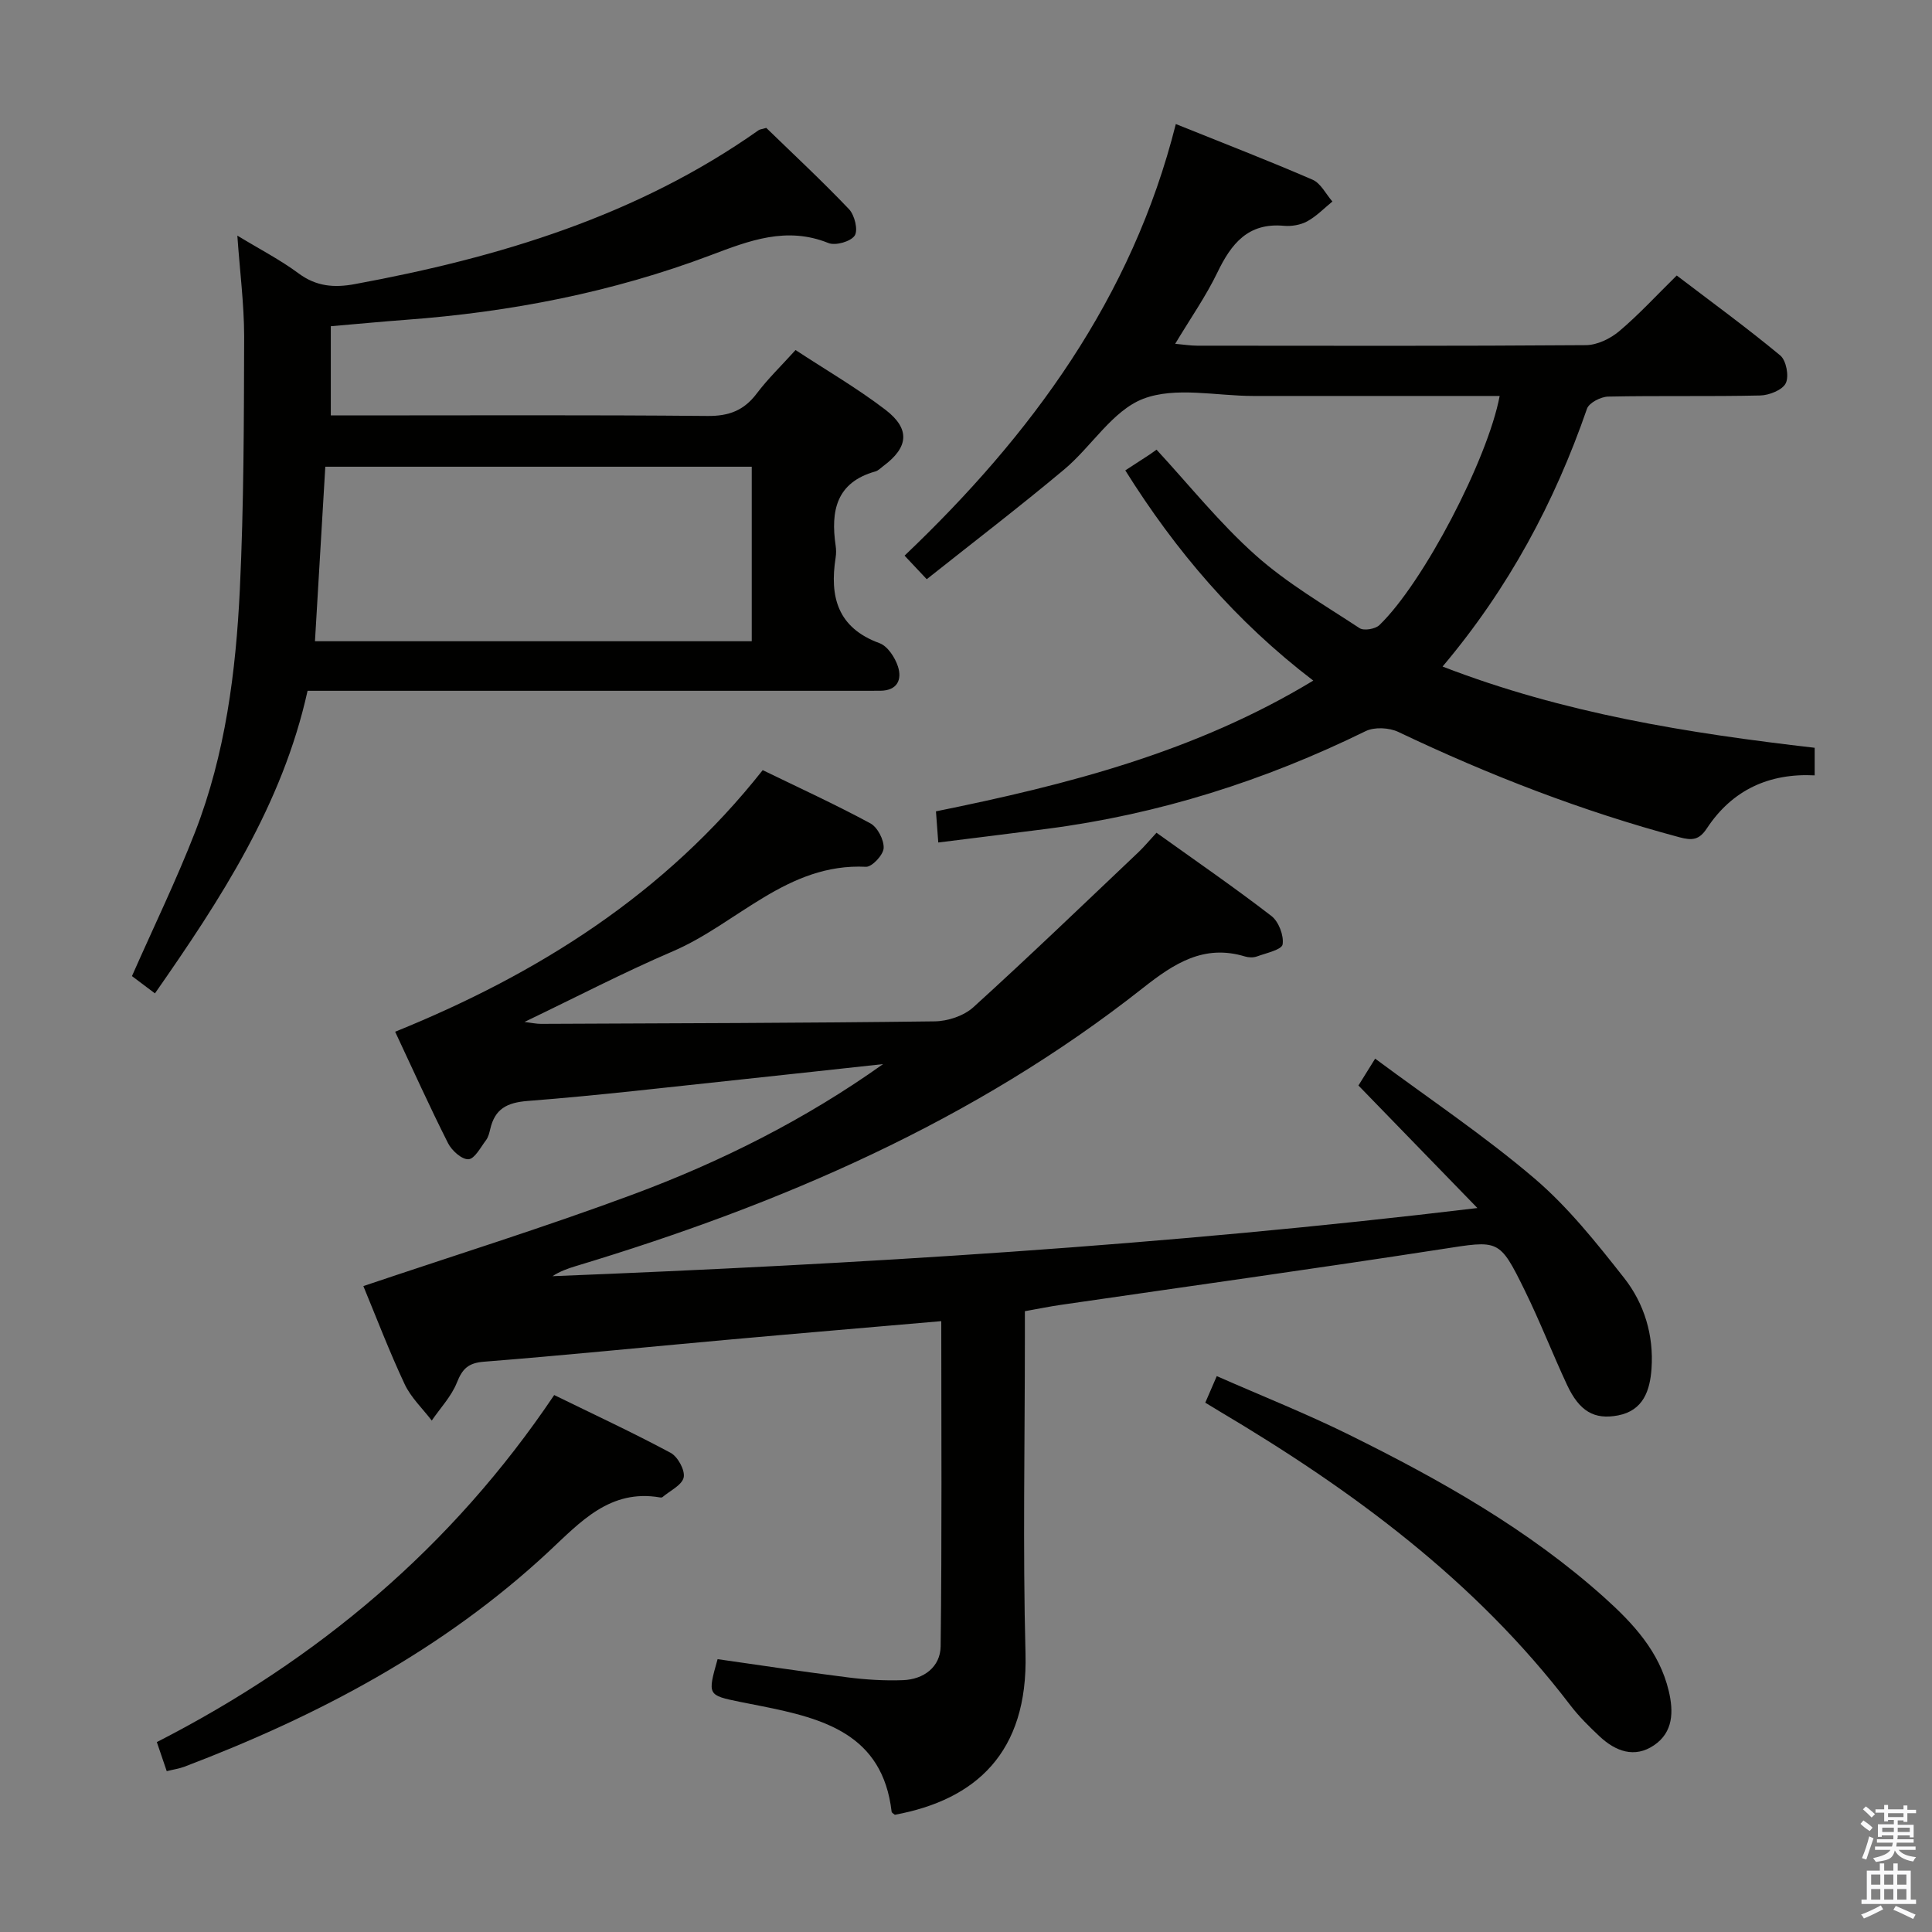 <svg enable-background="new 0 0 400 400" viewBox="0 0 400 400" xmlns="http://www.w3.org/2000/svg"><rect x="0" y="0" width="400" height="400" fill="#808080" stroke="none"/><path d="m385.2 377.6.6-.7c.6.4 1.3.9 1.9 1.5l-.6.7c-.8-.5-1.4-1-1.9-1.5zm.3 7.1c.6-1.4 1.1-2.9 1.5-4.5.3.1.6.3.9.4-.5 1.4-1 2.9-1.5 4.4zm.2-10.1.6-.6c.7.5 1.3 1.1 1.9 1.6l-.7.7c-.6-.6-1.2-1.2-1.8-1.7zm8.4-.8h.8v.9h1.8v.7h-1.8v1.8h-.8v-.3h-1.2v.9h3.3v2.6h-.8v-.4h-2.5c0 .3 0 .6-.1.8h3.4v.7h-3.5c0 .3-.1.6-.1.8h4v.7h-3.5c.7.9 1.9 1.3 3.6 1.5-.2.2-.4.5-.6.9-1.9-.3-3.2-1.1-3.8-2.3-.5 2.1-1.8 2-3.9 2.4-.2-.3-.4-.5-.6-.8 1.9-.4 3.1-.9 3.6-1.7h-3.2v-.7h3.5c.1-.2.1-.5.2-.8h-3.3v-.7h3.4c0-.2 0-.5 0-.8h-2.4v.3h-.8v-2.6h3.3v-.9h-1.2v.3h-.8v-1.8h-1.8v-.7h1.8v-.9h.8v.9h3.2zm-4.4 5.5h2.4c0-.3 0-.6 0-.9h-2.4zm1.2-3.1h3.2v-.8h-3.2zm4.4 2.2h-2.4v.9h2.5v-.9z" fill="#fafafb"/><path d="m389.2 385.8h.9v1.5h1.9v-1.5h.9v1.5h2.7v6h1.1v.9h-11.3v-.9h1.1v-6h2.7zm.2 8.7.5.8c-1.2.6-2.5 1.3-4 1.9-.2-.3-.3-.6-.6-.8 1.6-.6 3-1.3 4.1-1.9zm-2-4.3h1.9v-2.1h-1.9zm0 3.1h1.9v-2.2h-1.9zm2.7-3.1h1.9v-2.1h-1.9zm0 3.1h1.9v-2.2h-1.9zm2.4 1.3c1.4.6 2.7 1.2 4.1 1.8l-.5.9c-1.5-.7-2.8-1.4-4.1-1.9zm2.2-6.5h-1.9v2.1h1.9zm-1.9 5.2h1.9v-2.2h-1.9z" fill="#fafafb"/><g fill="#010100"><path d="m182.83 220.31c-9.81 1.06-19.63 2.15-29.44 3.19-14.7 1.55-29.4 3.3-44.13 4.44-4.36.34-6.8 1.67-7.76 5.82-.19.8-.4 1.68-.88 2.31-1.12 1.48-2.35 3.87-3.63 3.94-1.38.07-3.46-1.8-4.23-3.33-3.81-7.55-7.29-15.27-10.95-23.07 29.69-12.03 55.86-28.54 76.1-54.16 7.47 3.63 15 7.08 22.28 11.01 1.5.81 2.85 3.43 2.76 5.14-.07 1.4-2.42 3.92-3.66 3.86-16.3-.81-26.64 11.78-39.99 17.5-10.21 4.38-20.09 9.53-30.71 14.62 1.45.18 2.45.41 3.44.4 27.16-.12 54.32-.17 81.48-.52 2.72-.03 6.05-1.14 8.02-2.93 11.57-10.5 22.83-21.34 34.17-32.09 1.19-1.13 2.24-2.41 3.74-4.03 8.03 5.75 16.08 11.29 23.8 17.24 1.5 1.16 2.6 4.05 2.31 5.88-.18 1.1-3.39 1.79-5.31 2.49-.74.27-1.71.24-2.47.01-8.53-2.6-14.74 1.48-21.11 6.5-35 27.62-75.15 44.85-117.47 57.61-1.66.5-3.29 1.09-4.81 2.08 63.43-2.52 126.68-6.31 191.5-14.11-8.76-9.03-16.52-17.02-24.63-25.37.66-1.06 1.69-2.72 3.46-5.56 11.17 8.3 22.59 15.94 32.97 24.79 7 5.97 12.88 13.38 18.61 20.66 4.16 5.3 6.12 11.86 5.64 18.72-.31 4.44-1.64 8.69-6.95 9.7-4.91.93-7.98-.85-10.54-6.32-3.02-6.48-5.61-13.16-8.76-19.57-5.3-10.79-5.36-10.36-17.19-8.54-26.26 4.06-52.58 7.71-78.87 11.54-2.29.33-4.56.8-7.43 1.31v5.4c0 21.83-.44 43.67.13 65.49.53 20.5-10.28 30.27-27.05 33.37-.23-.21-.65-.4-.67-.64-1.87-16.07-14.14-19.3-26.96-21.86-1.47-.29-2.93-.57-4.4-.87-6.77-1.39-6.77-1.39-4.67-8.85 8.94 1.27 17.92 2.64 26.93 3.77 3.78.48 7.64.72 11.44.58 4.34-.16 7.75-2.75 7.81-7 .28-22.45.13-44.9.13-67.33-15.16 1.32-29.87 2.55-44.57 3.88-16.71 1.5-33.41 3.2-50.14 4.52-3.24.26-4.44 1.47-5.58 4.33-1.14 2.85-3.42 5.25-5.2 7.85-1.91-2.5-4.32-4.77-5.62-7.55-3.16-6.74-5.82-13.71-8.54-20.29 18.79-6.34 37.45-12.15 55.73-18.94 18.31-6.8 35.76-15.55 51.87-27.02z"/><path d="m243.44 25.68c9.61 3.87 19.04 7.51 28.32 11.53 1.7.74 2.75 2.97 4.1 4.51-1.72 1.4-3.3 3.06-5.21 4.1-1.38.76-3.25 1.07-4.84.93-7.43-.68-10.9 3.72-13.77 9.68-2.37 4.91-5.54 9.44-8.73 14.75 1.8.16 3.18.39 4.55.39 26.83.02 53.65.09 80.48-.11 2.33-.02 5.05-1.33 6.89-2.88 4.06-3.42 7.67-7.37 11.92-11.54 7.07 5.39 14.43 10.75 21.43 16.55 1.24 1.03 1.86 4.29 1.15 5.74-.68 1.41-3.42 2.5-5.28 2.55-10.49.24-20.99.01-31.49.23-1.53.03-3.96 1.28-4.39 2.51-6.7 19.35-16.19 37.12-29.9 53.38 25.05 9.69 50.8 13.8 77.04 16.82v5.71c-9.4-.48-17.06 2.99-22.32 10.97-1.6 2.42-3.02 2.56-5.7 1.84-20.11-5.38-39.41-12.86-58.18-21.8-1.89-.9-4.94-1.06-6.76-.17-20.91 10.26-42.8 17.21-65.91 20.22-7.38.96-14.76 1.86-22.58 2.84-.17-2.32-.3-4.08-.48-6.45 27.12-5.5 53.68-12.26 78.12-27.07-16.07-12.27-28.49-26.86-38.92-43.52 1.76-1.14 3.4-2.21 5.04-3.28.48-.34.96-.67 1.43-1.01 6.77 7.33 13.05 15.2 20.46 21.81 6.51 5.82 14.23 10.31 21.57 15.14.89.59 3.26.19 4.11-.63 9.09-8.75 22.41-34.27 24.9-47.44-17.04 0-34.02 0-51 0-7.66 0-16.09-1.97-22.78.58-6.38 2.44-10.71 9.89-16.37 14.63-9.27 7.76-18.88 15.11-28.47 22.73-1.87-1.99-2.99-3.17-4.59-4.88 26.24-24.97 47.1-53.31 56.16-89.36z"/><path d="m49.14 48.78c4.56 2.78 8.86 4.99 12.69 7.83 3.67 2.72 7.39 3 11.64 2.21 29.82-5.5 58.44-14.11 83.59-31.86.25-.18.62-.2 1.59-.48 5.58 5.42 11.53 10.95 17.12 16.82 1.17 1.22 1.93 4.33 1.19 5.47-.81 1.24-3.97 2.14-5.44 1.55-8.69-3.51-16.42-.49-24.39 2.52-20.32 7.67-41.43 11.77-63.06 13.37-4.96.37-9.92.85-15.58 1.33v18.47h4.54c24.49 0 48.98-.12 73.47.11 4.42.04 7.52-1.14 10.16-4.63 2.29-3.04 5.06-5.71 8.05-9.02 6.28 4.13 12.73 7.87 18.6 12.36 5.21 3.99 4.79 7.79-.43 11.66-.53.4-1.04.95-1.65 1.12-8.1 2.26-9.27 8.19-8.22 15.34.12.82.13 1.68 0 2.49-1.27 8.11.38 14.54 9.08 17.72 1.68.61 3.21 2.96 3.82 4.83.88 2.71-.13 4.98-3.61 5.02-1.33.01-2.67.01-4 .01-36.32 0-72.64 0-108.95 0-1.81 0-3.63 0-5.67 0-5.22 23.61-17.98 43.12-31.6 62.65-1.97-1.48-3.51-2.64-4.76-3.58 4.49-10.17 9.19-19.85 13.08-29.85 6.26-16.12 8.44-33.16 9.26-50.27.83-17.44.84-34.93.89-52.39-.02-6.74-.9-13.46-1.41-20.8zm106.5 83.98c0-12.29 0-24.16 0-36.13-29.6 0-58.91 0-88.29 0-.73 12.28-1.42 24.1-2.14 36.13z"/><path d="m34.52 366.7c-.8-2.36-1.38-4.05-2.05-6.02 33.36-17.07 61.09-40.34 82.27-71.85 8.15 3.99 16.25 7.75 24.1 11.96 1.49.8 3.02 3.6 2.71 5.09-.34 1.6-2.83 2.75-4.39 4.08-.11.09-.33.1-.49.07-10.37-1.8-16.5 5.08-23.05 11.19-21.89 20.39-47.78 34.04-75.5 44.58-1.03.38-2.16.54-3.6.9z"/><path d="m249.54 290.41c.84-1.94 1.48-3.41 2.38-5.5 9.36 4.12 18.59 7.78 27.46 12.17 18.79 9.3 37.04 19.55 52.77 33.66 5.97 5.36 11.41 11.19 13.35 19.37 1.02 4.29.92 8.53-3.04 11.22-4.04 2.75-7.98 1.26-11.27-1.82-2.17-2.03-4.32-4.16-6.12-6.52-19.63-25.73-45.08-44.48-72.58-60.79-.84-.51-1.68-1.02-2.95-1.79z"/></g></svg>